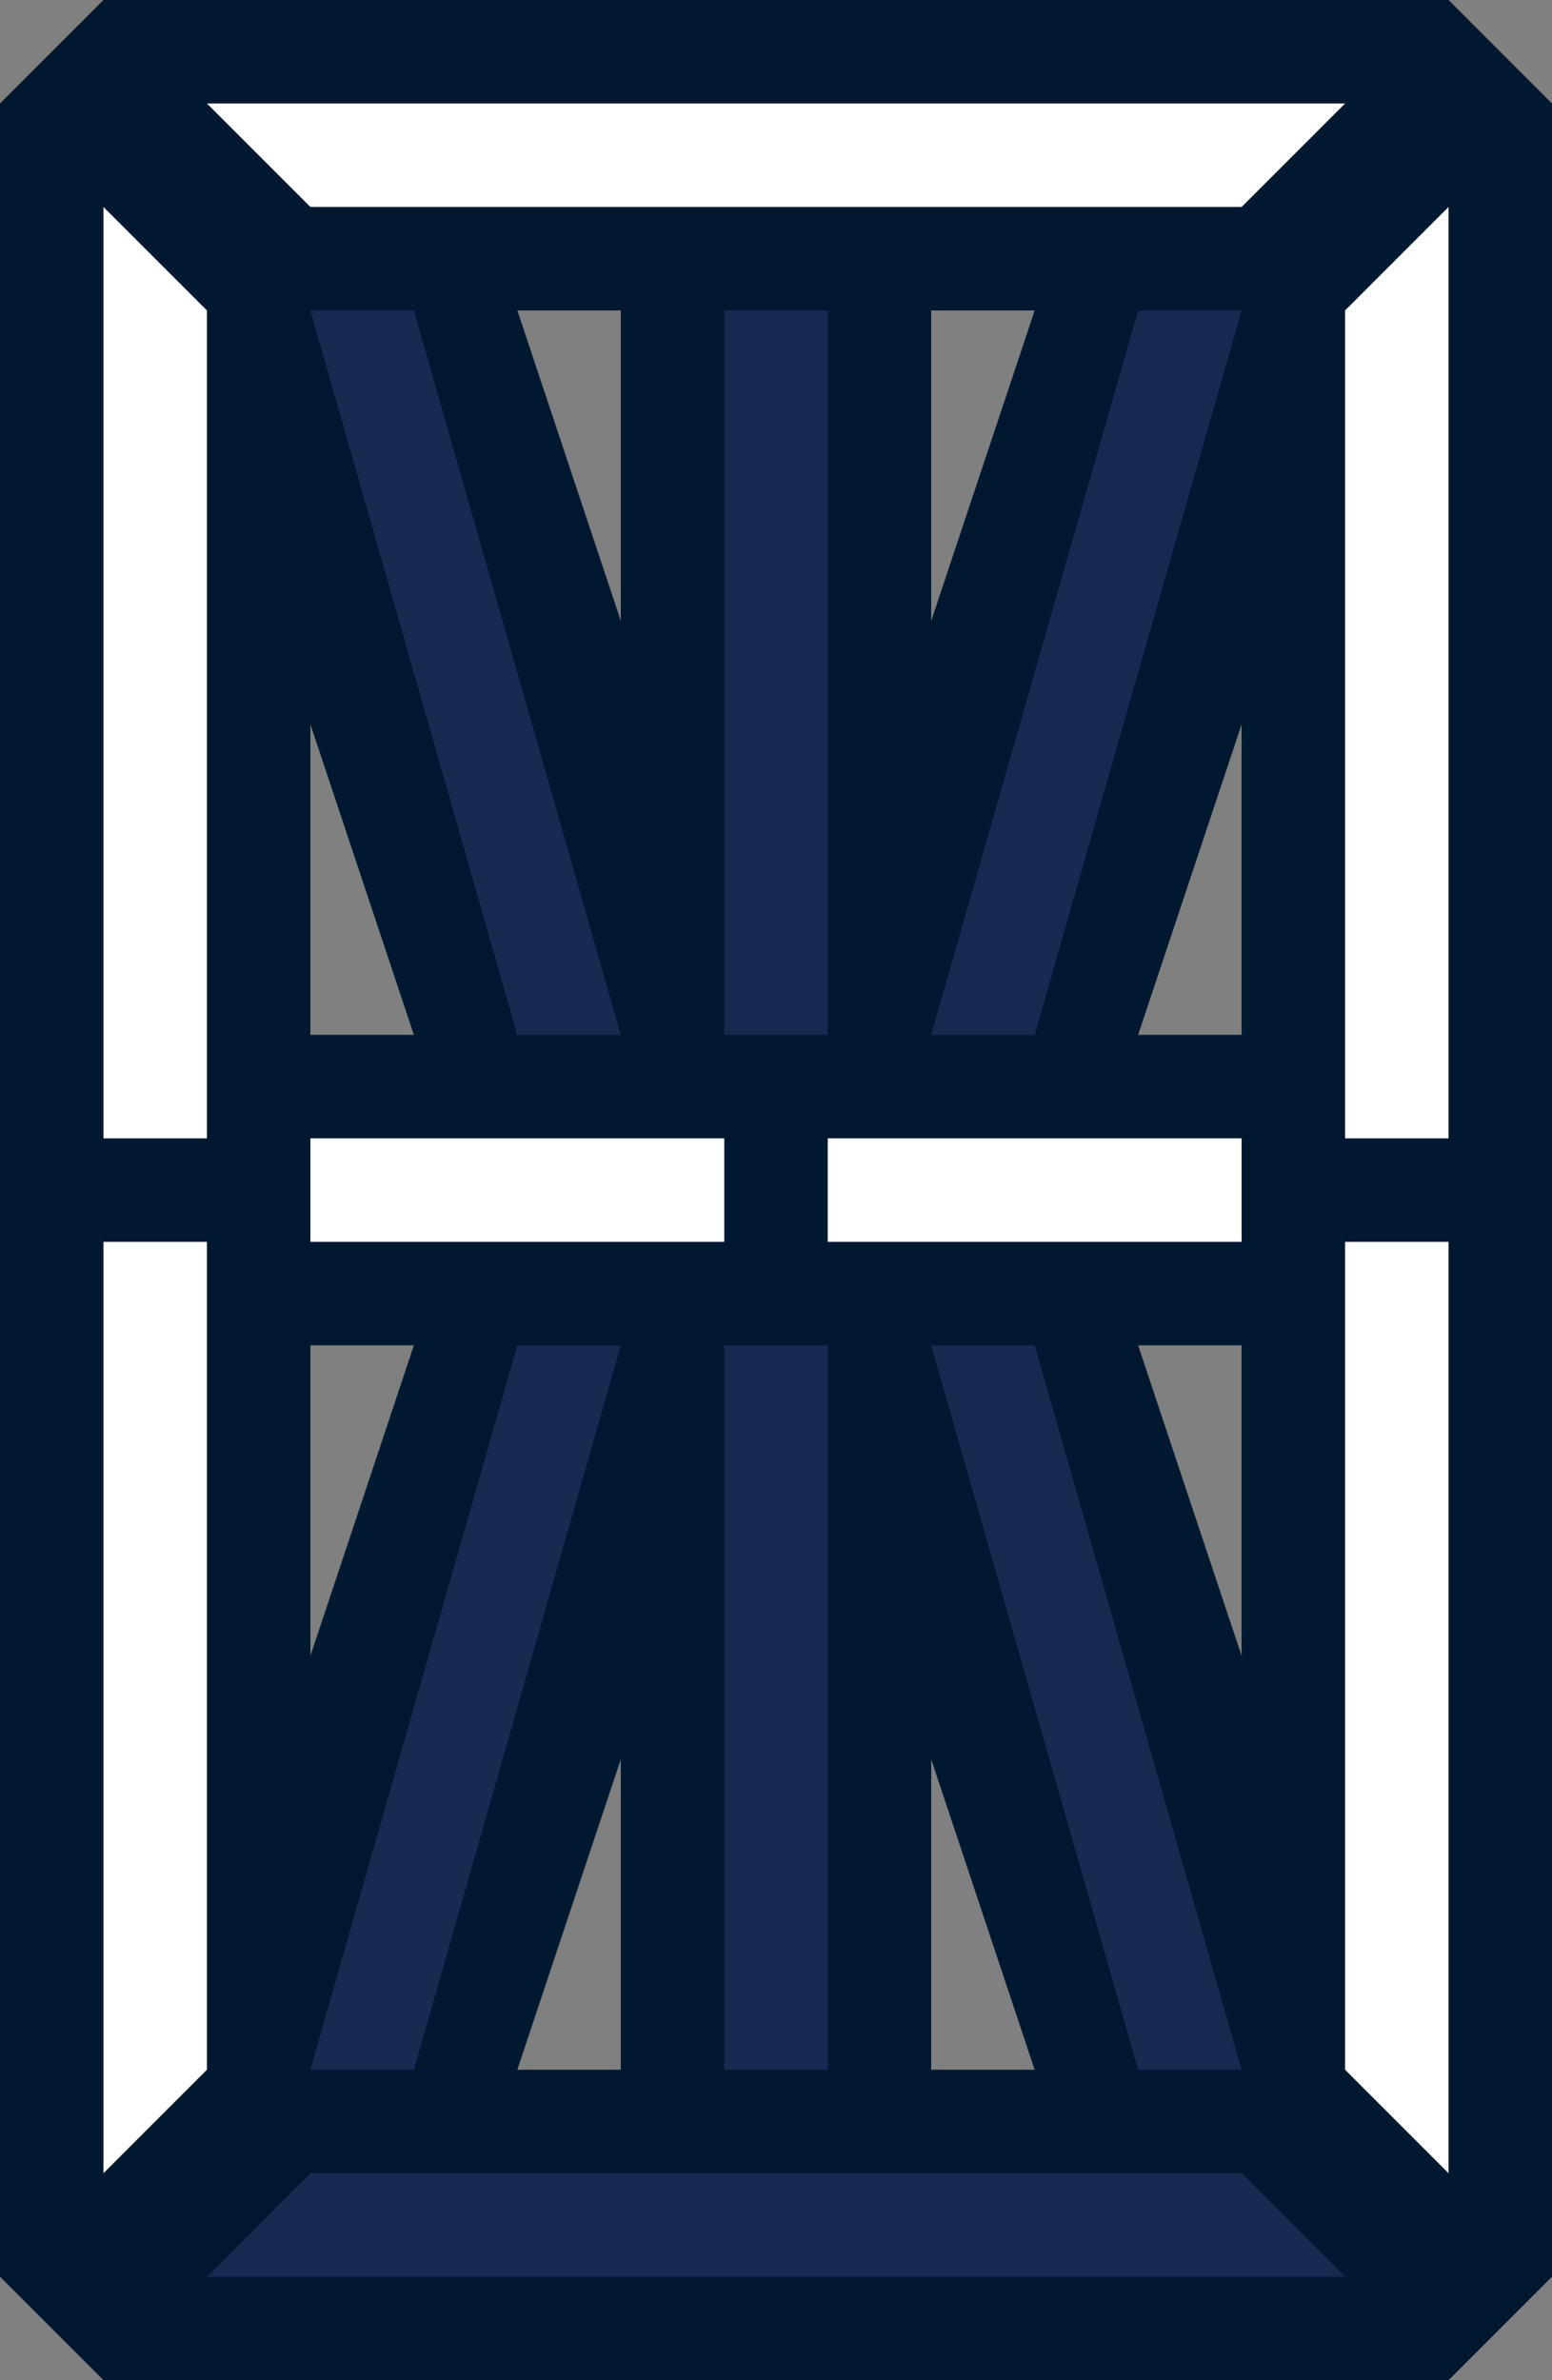 <?xml version="1.0" encoding="UTF-8" standalone="no"?>
<!-- Created with Inkscape (http://www.inkscape.org/) -->

<svg
   xmlns:dc="http://purl.org/dc/elements/1.1/"
   xmlns:cc="http://creativecommons.org/ns#"
   xmlns:rdf="http://www.w3.org/1999/02/22-rdf-syntax-ns#"
   xmlns:svg="http://www.w3.org/2000/svg"
   xmlns="http://www.w3.org/2000/svg"
   xmlns:sodipodi="http://sodipodi.sourceforge.net/DTD/sodipodi-0.dtd"
   xmlns:inkscape="http://www.inkscape.org/namespaces/inkscape"
   width="15"
   height="23"
   viewBox="0 0 15 23"
   version="1.1"
   id="svg8"
   inkscape:version="0.92.3 (2405546, 2018-03-11)"
   sodipodi:docname="q.svg">
  <rect x="0" y="0" width="15" height="23" fill="#808080" stroke="none"/>
  <defs
     id="defs2" />
  <sodipodi:namedview
     id="base"
     pagecolor="#3e3e3e"
     bordercolor="#666666"
     borderopacity="1.0"
     inkscape:pageopacity="0"
     inkscape:pageshadow="2"
     inkscape:zoom="36.125"
     inkscape:cx="2.8469065"
     inkscape:cy="13.098611"
     inkscape:document-units="px"
     inkscape:current-layer="svg8"
     showgrid="true"
     units="px"
     showguides="true"
     inkscape:snap-global="true"
     inkscape:window-width="1662"
     inkscape:window-height="1374"
     inkscape:window-x="67"
     inkscape:window-y="27"
     inkscape:window-maximized="0"
     inkscape:pagecheckerboard="false"
     inkscape:measure-start="0,0"
     inkscape:measure-end="0,0">
    <inkscape:grid
       type="xygrid"
       id="grid815"
       empspacing="4"
       spacingx="1"
       spacingy="1" />
  </sodipodi:namedview>
  <path
     style="fill:#001931;fill-opacity:1;stroke:none;stroke-opacity:1"
     d="M 1,0 0,1 v 21 l 1,1 h 13 l 1,-1 V 1 L 14,0 Z m 4,3 h 1 v 3 z m 4,0 h 1 L 9,6 Z M 3,7 4,10 H 3 Z m 9,0 v 3 h -1 z m -9,6 h 1 l -1,3 z m 8,0 h 1 v 3 z m -5,4 v 3 H 5 Z m 3,0 1,3 H 9 Z"
     id="path910"
     inkscape:connector-curvature="0"
     sodipodi:nodetypes="ccccccccccccccccccccccccccccccccccccccccc" />
  <path
     style="fill:#ffffff;fill-opacity:1;stroke:none;stroke-opacity:1"
     d="m 2,1 1,1 h 9 l 1,-1 z"
     id="path826"
     inkscape:connector-curvature="0"
     sodipodi:nodetypes="ccccc" />
  <path
     style="fill:#ffffff;fill-opacity:1;stroke:none;stroke-opacity:1"
     d="m 1,2 1,1 v 8 H 1 Z"
     id="path828"
     inkscape:connector-curvature="0"
     sodipodi:nodetypes="ccccc" />
  <rect
     style="fill:#162b50;fill-opacity:1;stroke:none;stroke-width:1;stroke-opacity:1"
     id="rect836"
     width="1"
     height="7"
     x="7"
     y="3" />
  <rect
     style="fill:#ffffff;fill-opacity:1;stroke:none;stroke-width:1;stroke-opacity:1"
     id="rect838"
     width="4"
     height="1"
     x="3"
     y="11" />
  <path
     style="fill:#162b50;fill-opacity:1;stroke:none;stroke-opacity:1"
     d="m 9,10 2,-7 h 1 l -2,7 z"
     id="path840"
     inkscape:connector-curvature="0"
     sodipodi:nodetypes="ccccc" />
  <path
     style="fill:#ffffff;fill-opacity:1;stroke:none;stroke-opacity:1"
     d="m 2,12 v 8 l -1,1 v -9 z"
     id="path844"
     inkscape:connector-curvature="0"
     sodipodi:nodetypes="ccccc" />
  <path
     style="fill:#162b50;fill-opacity:1;stroke:none;stroke-opacity:1"
     d="m 2,22 1,-1 h 9 l 1,1 z"
     id="path846"
     inkscape:connector-curvature="0"
     sodipodi:nodetypes="ccccc" />
  <path
     style="fill:#ffffff;fill-opacity:1;stroke:none;stroke-opacity:1"
     d="m 13,20 1,1 v -9 h -1 z"
     id="path856"
     inkscape:connector-curvature="0"
     sodipodi:nodetypes="ccccc" />
  <path
     style="fill:#ffffff;fill-opacity:1;stroke:none;stroke-opacity:1"
     d="M 13,11 V 3 l 1,-1 v 9 z"
     id="path858"
     inkscape:connector-curvature="0"
     sodipodi:nodetypes="ccccc" />
  <rect
     style="fill:#ffffff;fill-opacity:1;stroke:none;stroke-width:1;stroke-opacity:1"
     id="rect860"
     width="4"
     height="1"
     x="8"
     y="11" />
  <rect
     style="fill:#162b50;fill-opacity:1;stroke:none;stroke-width:1;stroke-opacity:1"
     id="rect836-3"
     width="1"
     height="7"
     x="7"
     y="13" />
  <path
     style="fill:#162b50;fill-opacity:1;stroke:none;stroke-opacity:1"
     d="M 6,10 4,3 H 3 l 2,7 z"
     id="path840-6"
     inkscape:connector-curvature="0"
     sodipodi:nodetypes="ccccc" />
  <path
     style="fill:#162b50;fill-opacity:1;stroke:none;stroke-opacity:1"
     d="m 9,13 2,7 h 1 l -2,-7 z"
     id="path840-7"
     inkscape:connector-curvature="0"
     sodipodi:nodetypes="ccccc" />
  <path
     style="fill:#162b50;fill-opacity:1;stroke:none;stroke-opacity:1"
     d="M 6,13 4,20 H 3 l 2,-7 z"
     id="path840-6-5"
     inkscape:connector-curvature="0"
     sodipodi:nodetypes="ccccc" />
</svg>
